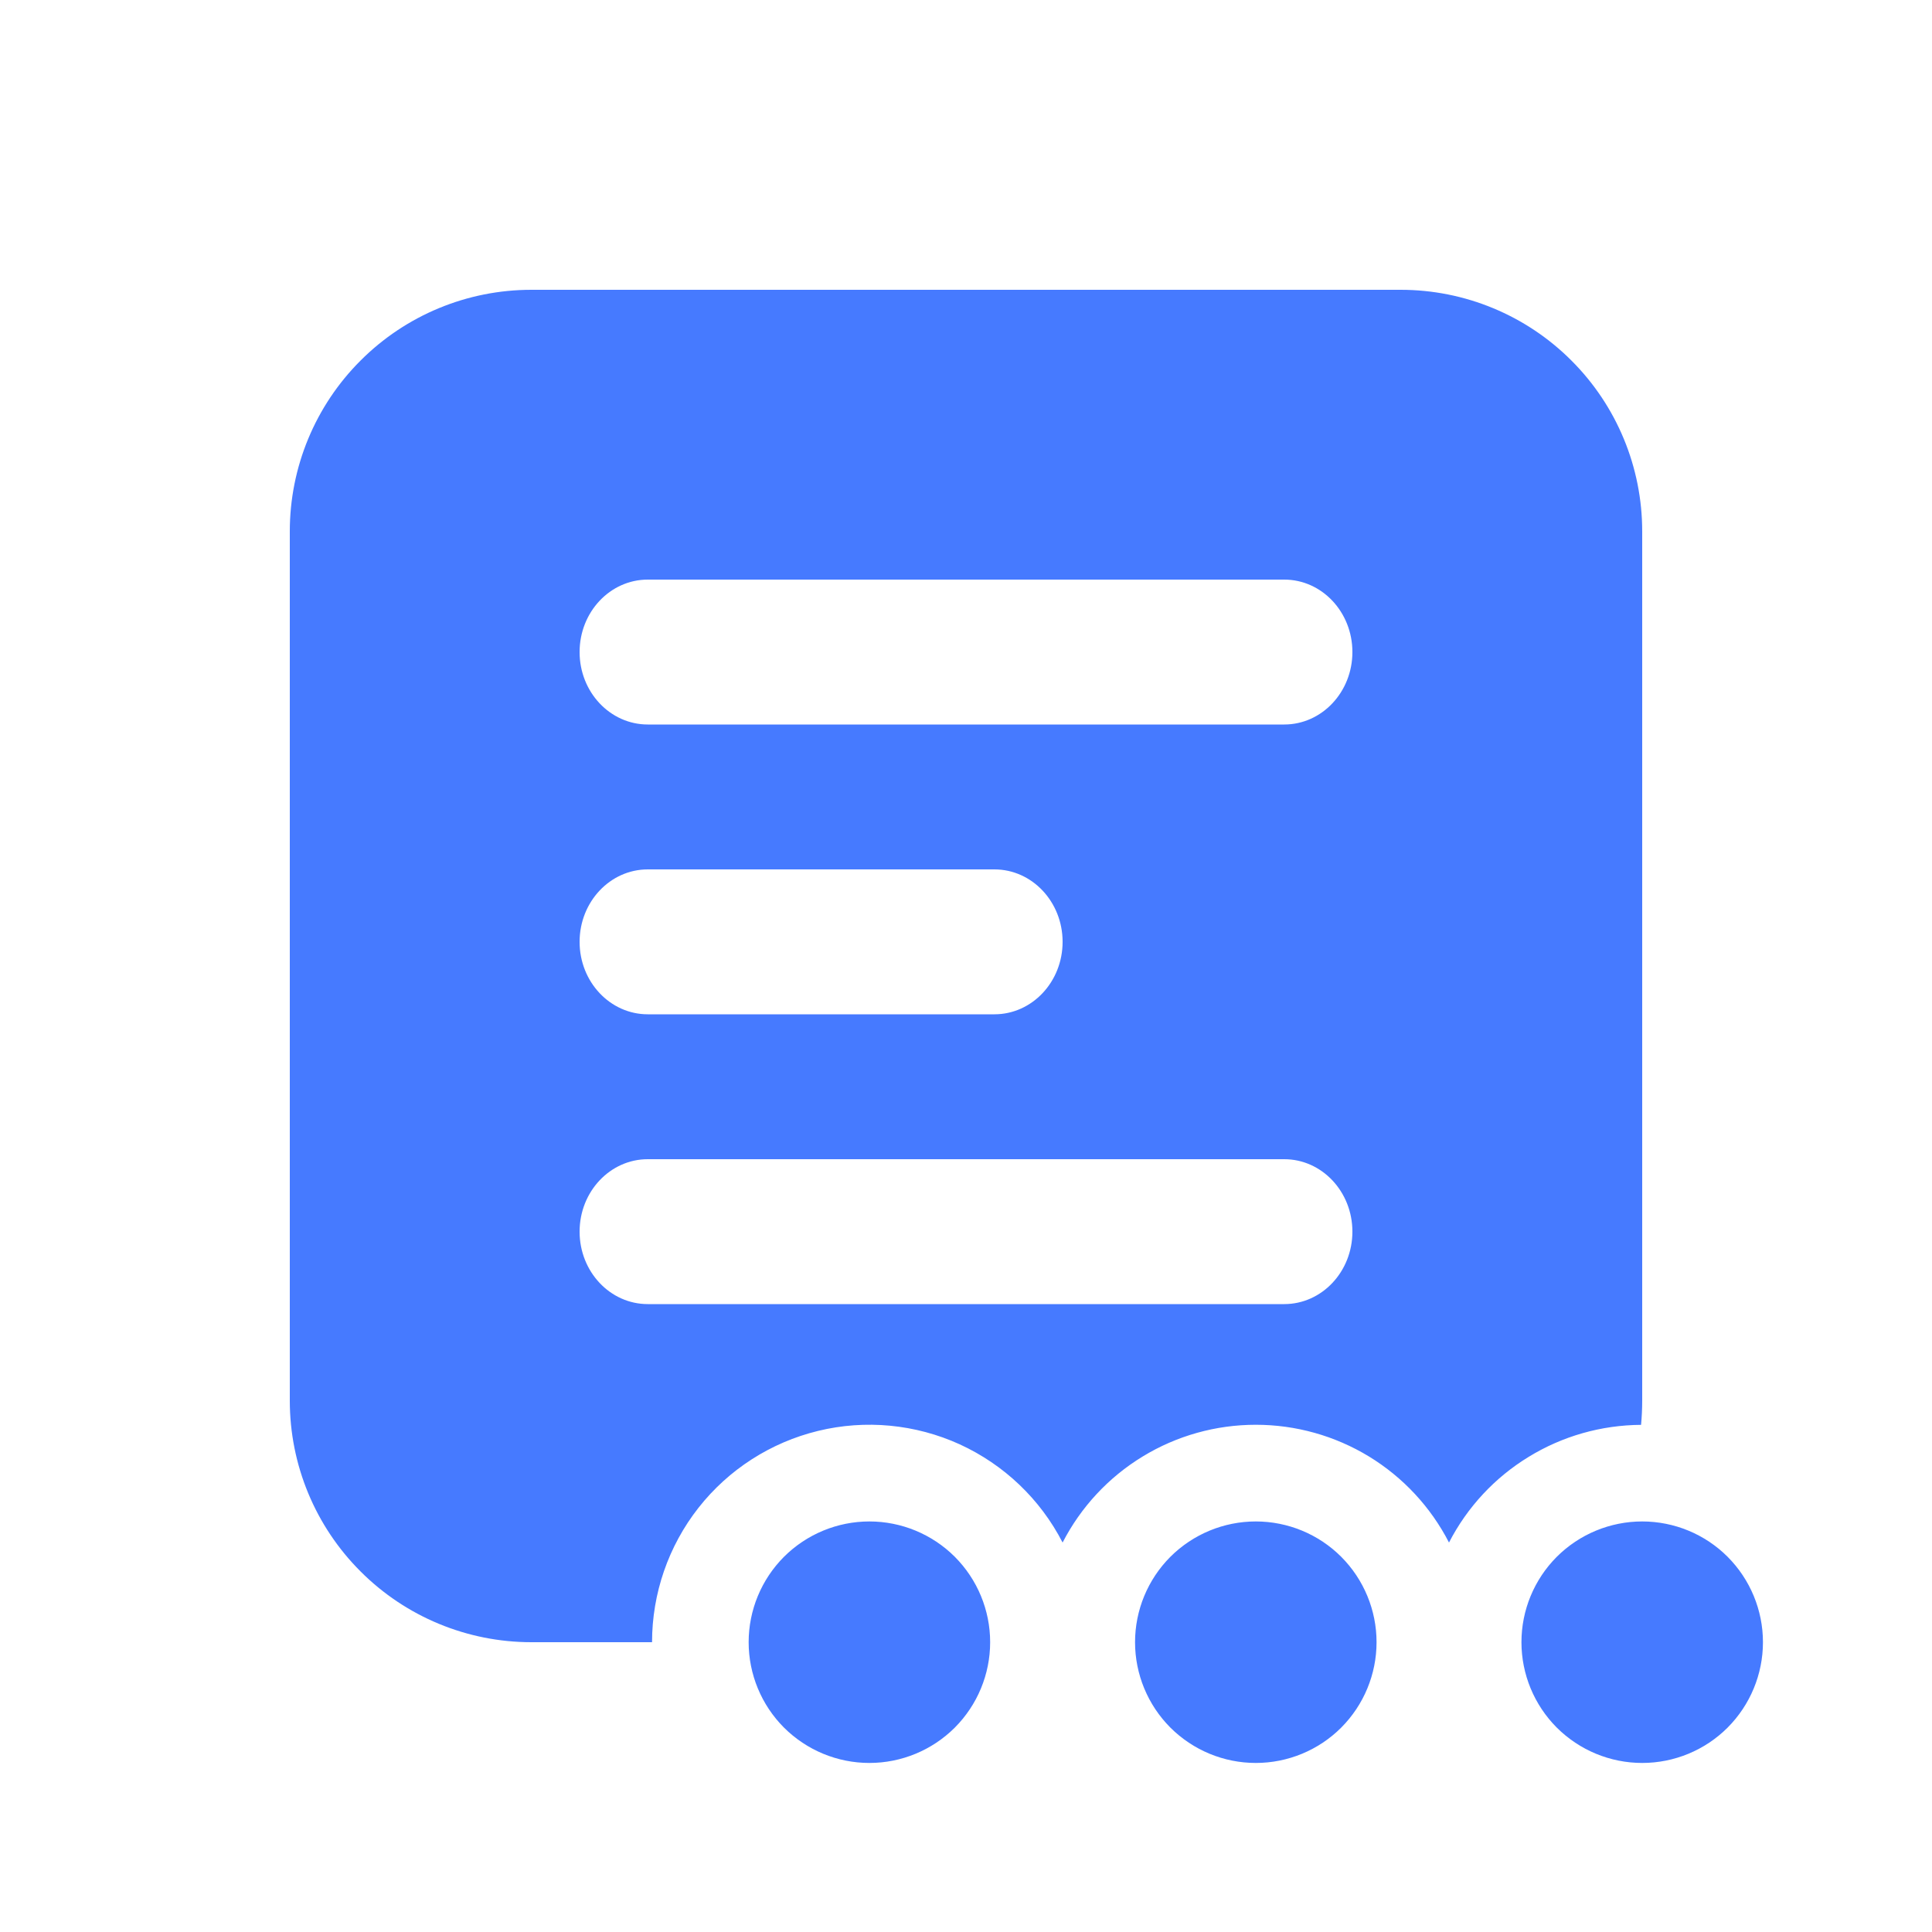 <svg width="24" height="24" viewBox="0 0 24 24" fill="none" xmlns="http://www.w3.org/2000/svg">
<path d="M20.4 6.6C20.4 5.804 20.084 5.041 19.521 4.479C18.959 3.916 18.196 3.6 17.4 3.6H6.6C5.804 3.6 5.041 3.916 4.479 4.479C3.916 5.041 3.6 5.804 3.6 6.6V17.4C3.6 18.196 3.916 18.959 4.479 19.521C5.041 20.084 5.804 20.4 6.6 20.4H8.1C8.1 19.795 8.303 19.206 8.677 18.73C9.051 18.254 9.575 17.918 10.163 17.775C10.751 17.632 11.371 17.691 11.922 17.942C12.472 18.194 12.923 18.623 13.2 19.162C13.427 18.721 13.771 18.351 14.195 18.093C14.618 17.835 15.104 17.699 15.6 17.699C16.096 17.699 16.582 17.835 17.006 18.093C17.429 18.351 17.773 18.721 18 19.162C18.226 18.723 18.568 18.355 18.989 18.098C19.409 17.84 19.892 17.703 20.386 17.7C20.395 17.602 20.4 17.501 20.4 17.4V6.6ZM7.2 8.1C7.2 7.603 7.579 7.2 8.047 7.2H15.953C16.421 7.2 16.8 7.603 16.8 8.1C16.8 8.597 16.421 9 15.953 9H8.047C7.579 9 7.2 8.597 7.2 8.1ZM7.2 11.7C7.2 11.203 7.579 10.8 8.047 10.8H12.353C12.821 10.8 13.2 11.203 13.2 11.7C13.2 12.197 12.821 12.6 12.353 12.6H8.047C7.579 12.6 7.2 12.197 7.2 11.7ZM8.047 14.4H15.953C16.421 14.4 16.8 14.803 16.8 15.3C16.8 15.797 16.421 16.2 15.953 16.2H8.047C7.579 16.2 7.2 15.797 7.2 15.3C7.2 14.803 7.579 14.4 8.047 14.4ZM12.3 20.4C12.3 20.798 12.142 21.179 11.861 21.461C11.579 21.742 11.198 21.9 10.8 21.9C10.402 21.9 10.021 21.742 9.739 21.461C9.458 21.179 9.3 20.798 9.3 20.4C9.3 20.002 9.458 19.621 9.739 19.339C10.021 19.058 10.402 18.9 10.8 18.9C11.198 18.9 11.579 19.058 11.861 19.339C12.142 19.621 12.3 20.002 12.3 20.4ZM15.6 21.9C15.998 21.9 16.38 21.742 16.661 21.461C16.942 21.179 17.1 20.798 17.1 20.4C17.1 20.002 16.942 19.621 16.661 19.339C16.38 19.058 15.998 18.9 15.6 18.9C15.202 18.9 14.821 19.058 14.539 19.339C14.258 19.621 14.1 20.002 14.1 20.4C14.1 20.798 14.258 21.179 14.539 21.461C14.821 21.742 15.202 21.9 15.6 21.9ZM20.4 21.9C20.798 21.9 21.18 21.742 21.461 21.461C21.742 21.179 21.9 20.798 21.9 20.4C21.9 20.002 21.742 19.621 21.461 19.339C21.18 19.058 20.798 18.9 20.4 18.9C20.002 18.9 19.621 19.058 19.339 19.339C19.058 19.621 18.9 20.002 18.9 20.4C18.9 20.798 19.058 21.179 19.339 21.461C19.621 21.742 20.002 21.9 20.4 21.9Z" fill="#467AFF"/>
</svg>
